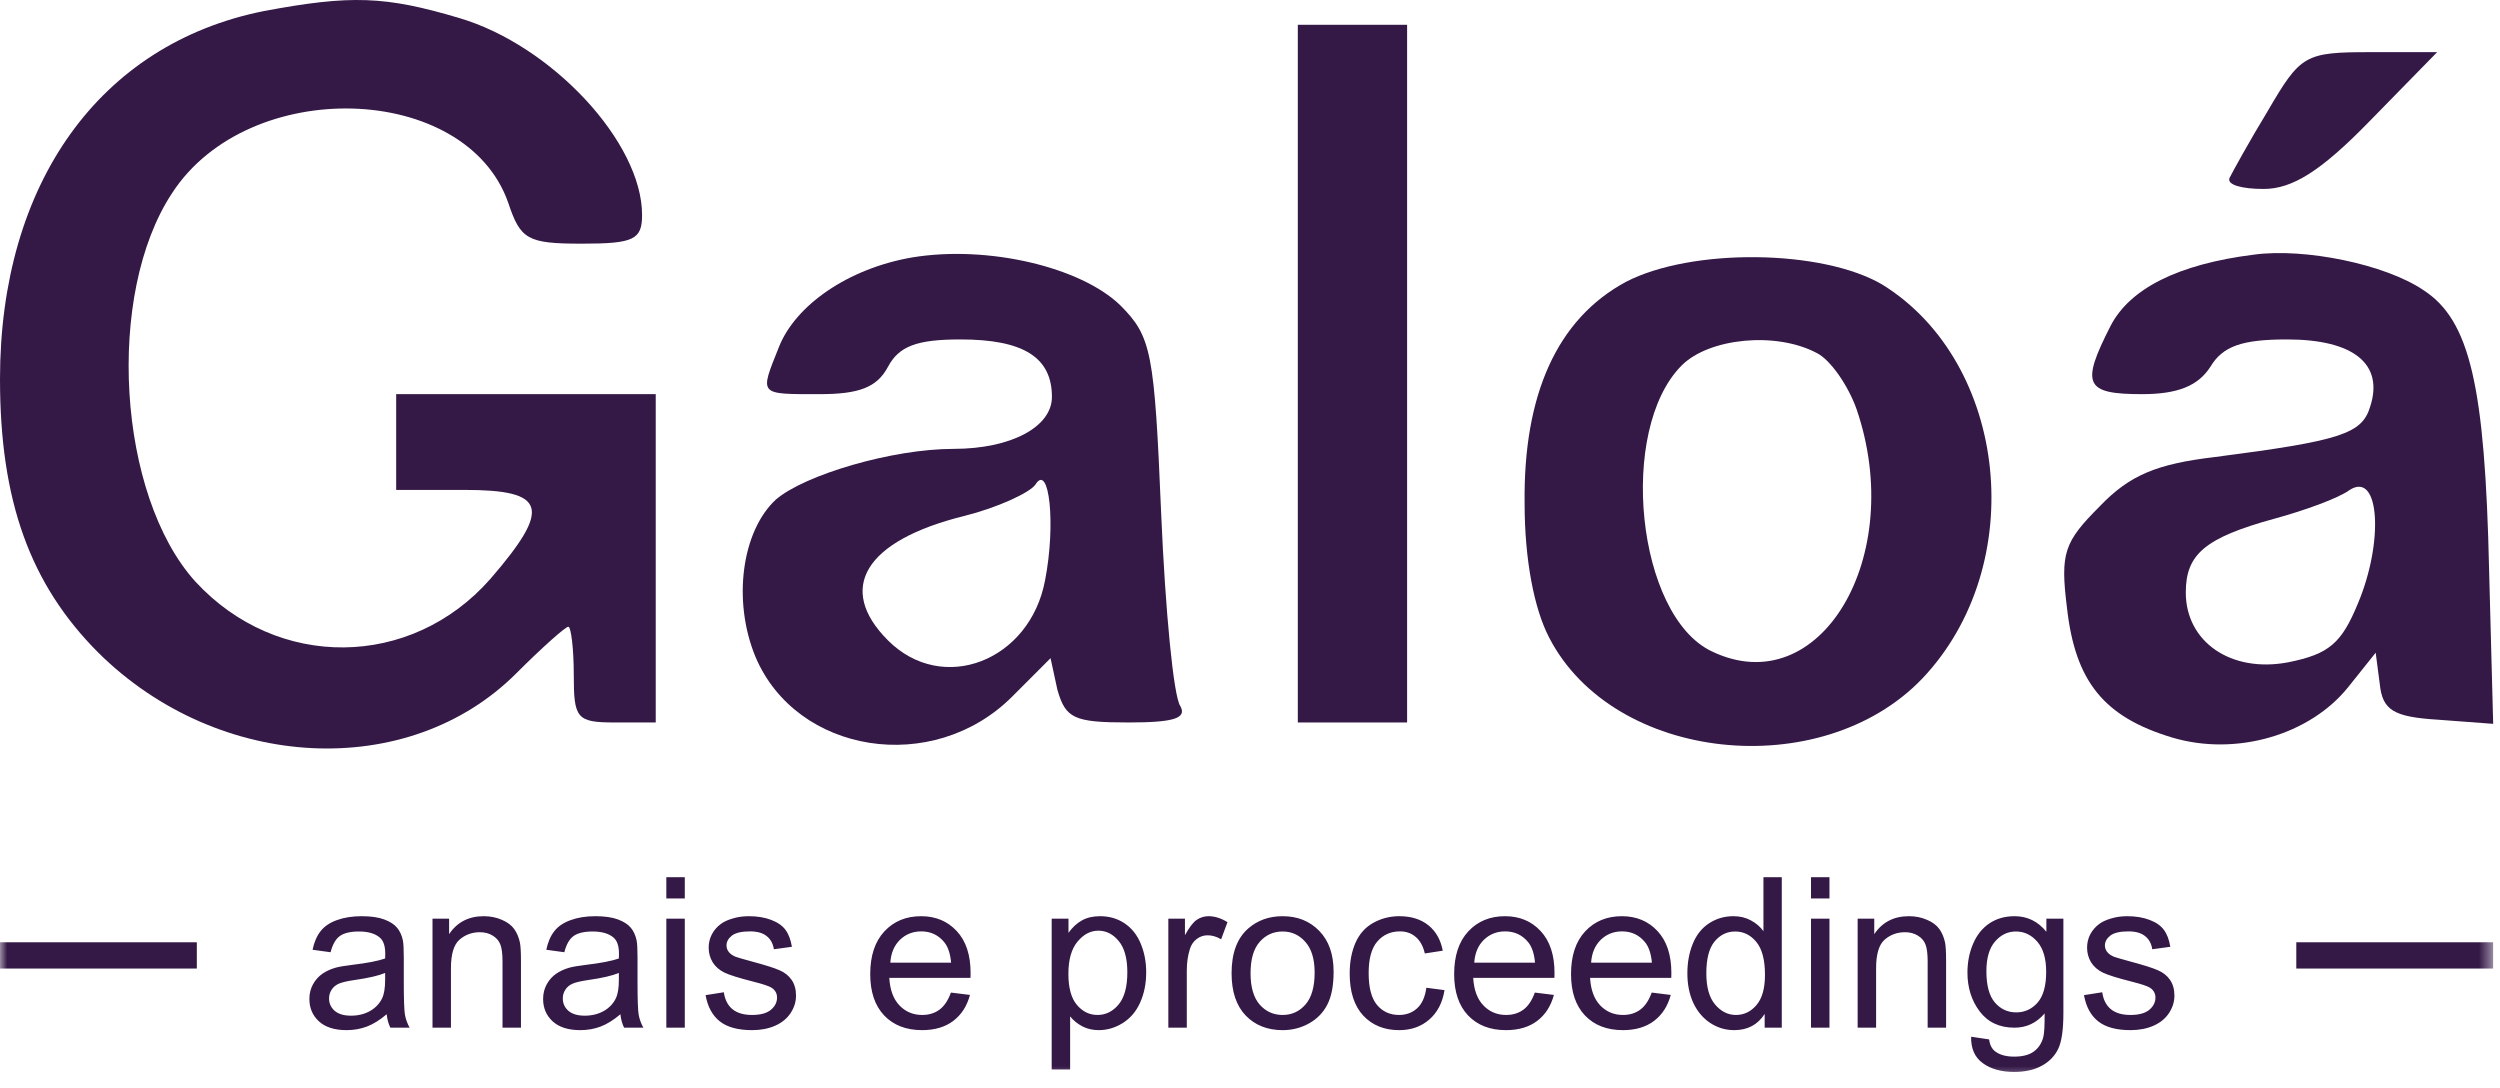 <svg width="177" height="77" viewBox="0 0 177 77" fill="none" xmlns="http://www.w3.org/2000/svg">
<g id="Group 1520">
<g id="Group 1519">
<path id="Vector" d="M18.667 0.787C7.061 3.111 0 12.99 0 26.841C0 35.461 2.128 41.369 6.964 46.212C15.475 54.638 28.92 55.316 36.561 47.664C38.398 45.824 40.043 44.371 40.236 44.371C40.429 44.371 40.623 45.921 40.623 47.761C40.623 50.861 40.816 51.151 43.525 51.151H46.426V39.529V27.906H37.238H28.049V31.296V34.686H32.885C38.688 34.686 39.075 35.945 34.723 40.981C29.113 47.374 19.634 47.471 13.831 41.175C8.318 35.073 7.448 20.836 12.187 13.668C17.603 5.339 32.982 5.823 35.98 14.346C36.851 16.961 37.334 17.252 41.203 17.252C44.879 17.252 45.459 16.961 45.459 15.218C45.459 10.085 39.075 3.208 32.498 1.271C27.275 -0.279 24.857 -0.376 18.667 0.787Z" fill="#341947"/>
<path id="Vector_2" d="M91.885 26.453V51.151H95.753H99.623V26.453V1.755H95.753H91.885V26.453Z" fill="#341947"/>
<path id="Vector_3" d="M160.557 7.857C159.203 10.085 158.042 12.216 157.849 12.603C157.655 13.087 158.719 13.378 160.267 13.378C162.298 13.378 164.329 12.119 167.811 8.535L172.55 3.692H167.811C163.168 3.692 162.878 3.886 160.557 7.857Z" fill="#341947"/>
<path id="Vector_4" d="M64.61 18.221C60.064 18.995 56.292 21.61 55.131 24.613C53.777 28.003 53.681 27.906 58.033 27.906C60.838 27.906 62.095 27.422 62.869 25.969C63.643 24.516 64.9 24.032 67.995 24.032C72.445 24.032 74.476 25.291 74.476 28.1C74.476 30.231 71.574 31.78 67.512 31.78C63.159 31.78 56.969 33.621 54.938 35.364C52.52 37.592 51.843 42.531 53.487 46.502C56.389 53.379 66.061 54.929 71.671 49.311L74.379 46.599L74.862 48.827C75.443 50.861 76.023 51.151 79.892 51.151C83.084 51.151 84.051 50.861 83.567 49.989C83.084 49.311 82.504 43.209 82.214 36.429C81.73 24.904 81.536 23.838 79.312 21.61C76.507 18.898 69.93 17.349 64.61 18.221ZM73.992 41.078C72.928 46.793 66.738 49.214 62.869 45.34C59.194 41.66 61.225 38.27 68.285 36.526C70.607 35.945 72.928 34.88 73.315 34.298C74.282 32.749 74.766 37.107 73.992 41.078Z" fill="#341947"/>
<path id="Vector_5" d="M159.59 18.027C154.174 18.705 150.789 20.448 149.434 23.063C147.307 27.228 147.597 27.906 151.659 27.906C154.174 27.906 155.625 27.325 156.495 25.969C157.366 24.516 158.719 24.032 161.911 24.032C166.651 24.032 168.779 25.775 167.812 28.778C167.231 30.715 165.781 31.199 156.786 32.361C152.723 32.846 150.789 33.621 148.661 35.848C146.146 38.367 145.856 39.141 146.34 43.016C146.92 48.246 148.951 50.764 153.787 52.217C158.333 53.573 163.556 52.023 166.264 48.633L168.198 46.212L168.489 48.44C168.682 50.28 169.456 50.764 172.647 50.958L176.517 51.248L176.227 40.304C175.936 27.325 174.872 22.676 171.584 20.545C168.875 18.705 163.169 17.543 159.59 18.027ZM166.941 42.725C165.781 45.534 164.91 46.309 162.009 46.89C157.946 47.665 154.754 45.437 154.754 41.95C154.754 39.238 156.108 38.076 161.041 36.72C163.169 36.139 165.587 35.267 166.361 34.686C168.489 33.33 168.779 38.367 166.941 42.725Z" fill="#341947"/>
<path id="Vector_6" d="M115.099 19.964C110.264 22.579 107.845 27.906 107.942 35.654C107.942 39.626 108.619 43.112 109.683 45.146C114.229 53.96 128.931 55.51 136.088 48.052C143.729 40.013 142.182 25.678 133.283 20.158C129.027 17.639 119.742 17.543 115.099 19.964ZM128.64 25C129.607 25.485 130.865 27.325 131.446 28.971C135.024 39.432 128.834 49.795 121.193 46.115C115.873 43.597 114.519 30.424 119.065 25.872C121 23.935 125.739 23.451 128.64 25Z" fill="#341947"/>
<g id="Clip path group">
<mask id="mask0_31_7" style="mask-type:luminance" maskUnits="userSpaceOnUse" x="0" y="58" width="177" height="19">
<g id="clip0_1358_36237">
<path id="Vector_7" d="M176.514 58.805H0V76.481H176.514V58.805Z" fill="white"/>
</g>
</mask>
<g mask="url(#mask0_31_7)">
<g id="Group">
<path id="Vector_8" d="M13.935 66.713H0V68.573H13.935V66.713Z" fill="#341947"/>
<path id="Vector_9" d="M27.377 71.808C26.893 72.22 26.426 72.51 25.976 72.68C25.53 72.849 25.052 72.934 24.539 72.934C23.692 72.934 23.041 72.729 22.586 72.317C22.131 71.9 21.904 71.369 21.904 70.725C21.904 70.347 21.989 70.003 22.158 69.693C22.332 69.378 22.557 69.126 22.833 68.937C23.114 68.748 23.428 68.605 23.777 68.508C24.033 68.44 24.42 68.375 24.938 68.312C25.993 68.186 26.769 68.036 27.268 67.861C27.273 67.682 27.275 67.568 27.275 67.52C27.275 66.987 27.151 66.611 26.905 66.393C26.571 66.098 26.075 65.95 25.417 65.95C24.802 65.95 24.348 66.059 24.052 66.277C23.762 66.49 23.547 66.87 23.406 67.418L22.129 67.243C22.245 66.696 22.436 66.255 22.702 65.921C22.968 65.582 23.353 65.322 23.856 65.143C24.36 64.959 24.943 64.867 25.606 64.867C26.264 64.867 26.798 64.944 27.21 65.099C27.621 65.254 27.923 65.451 28.117 65.688C28.31 65.921 28.446 66.216 28.523 66.575C28.567 66.798 28.588 67.2 28.588 67.781V69.526C28.588 70.742 28.615 71.512 28.669 71.837C28.727 72.157 28.838 72.464 29.002 72.76H27.638C27.502 72.489 27.415 72.171 27.377 71.808ZM27.268 68.886C26.793 69.08 26.082 69.245 25.134 69.38C24.597 69.458 24.217 69.545 23.994 69.642C23.772 69.739 23.6 69.882 23.479 70.071C23.358 70.255 23.297 70.461 23.297 70.689C23.297 71.037 23.428 71.328 23.689 71.561C23.956 71.793 24.343 71.91 24.851 71.91C25.354 71.91 25.802 71.801 26.193 71.582C26.585 71.36 26.873 71.057 27.057 70.674C27.197 70.378 27.268 69.942 27.268 69.366V68.886ZM30.621 72.76V65.041H31.797V66.139C32.363 65.291 33.18 64.867 34.25 64.867C34.714 64.867 35.14 64.952 35.527 65.121C35.919 65.286 36.212 65.504 36.405 65.775C36.599 66.047 36.734 66.369 36.812 66.742C36.86 66.984 36.884 67.408 36.884 68.014V72.76H35.578V68.065C35.578 67.532 35.527 67.135 35.426 66.873C35.324 66.606 35.142 66.396 34.881 66.24C34.625 66.081 34.322 66.001 33.974 66.001C33.418 66.001 32.936 66.177 32.53 66.531C32.128 66.885 31.927 67.556 31.927 68.544V72.76H30.621ZM43.925 71.808C43.441 72.22 42.974 72.51 42.524 72.68C42.079 72.849 41.6 72.934 41.087 72.934C40.24 72.934 39.589 72.729 39.134 72.317C38.679 71.9 38.452 71.369 38.452 70.725C38.452 70.347 38.537 70.003 38.706 69.693C38.88 69.378 39.105 69.126 39.381 68.937C39.662 68.748 39.976 68.605 40.325 68.508C40.581 68.44 40.968 68.375 41.486 68.312C42.541 68.186 43.317 68.036 43.816 67.861C43.821 67.682 43.823 67.568 43.823 67.52C43.823 66.987 43.7 66.611 43.453 66.393C43.119 66.098 42.623 65.95 41.965 65.95C41.35 65.95 40.896 66.059 40.6 66.277C40.31 66.49 40.095 66.87 39.955 67.418L38.677 67.243C38.793 66.696 38.984 66.255 39.251 65.921C39.517 65.582 39.901 65.322 40.405 65.143C40.908 64.959 41.491 64.867 42.154 64.867C42.812 64.867 43.346 64.944 43.758 65.099C44.169 65.254 44.471 65.451 44.665 65.688C44.859 65.921 44.994 66.216 45.071 66.575C45.115 66.798 45.137 67.2 45.137 67.781V69.526C45.137 70.742 45.163 71.512 45.217 71.837C45.275 72.157 45.386 72.464 45.55 72.76H44.186C44.05 72.489 43.963 72.171 43.925 71.808ZM43.816 68.886C43.342 69.08 42.63 69.245 41.682 69.38C41.145 69.458 40.765 69.545 40.542 69.642C40.32 69.739 40.148 69.882 40.027 70.071C39.906 70.255 39.846 70.461 39.846 70.689C39.846 71.037 39.976 71.328 40.238 71.561C40.504 71.793 40.891 71.91 41.399 71.91C41.902 71.91 42.35 71.801 42.742 71.582C43.134 71.36 43.422 71.057 43.605 70.674C43.746 70.378 43.816 69.942 43.816 69.366V68.886ZM47.176 63.609V62.105H48.483V63.609H47.176ZM47.176 72.76V65.041H48.483V72.76H47.176ZM49.956 70.456L51.248 70.252C51.321 70.771 51.521 71.168 51.85 71.444C52.184 71.721 52.649 71.859 53.244 71.859C53.844 71.859 54.289 71.737 54.579 71.495C54.87 71.248 55.015 70.96 55.015 70.63C55.015 70.335 54.887 70.102 54.63 69.933C54.451 69.816 54.006 69.669 53.295 69.489C52.337 69.247 51.671 69.039 51.299 68.864C50.931 68.685 50.65 68.44 50.457 68.13C50.268 67.815 50.174 67.469 50.174 67.091C50.174 66.747 50.251 66.43 50.406 66.139C50.566 65.843 50.781 65.599 51.052 65.405C51.255 65.254 51.531 65.129 51.88 65.027C52.233 64.92 52.61 64.867 53.012 64.867C53.617 64.867 54.146 64.954 54.601 65.129C55.061 65.303 55.4 65.54 55.617 65.841C55.835 66.136 55.985 66.534 56.067 67.033L54.79 67.207C54.732 66.81 54.562 66.5 54.282 66.277C54.006 66.054 53.614 65.942 53.106 65.942C52.506 65.942 52.078 66.042 51.821 66.24C51.565 66.439 51.437 66.672 51.437 66.938C51.437 67.108 51.49 67.26 51.596 67.396C51.703 67.537 51.87 67.653 52.097 67.745C52.228 67.793 52.612 67.905 53.251 68.079C54.175 68.326 54.819 68.53 55.182 68.69C55.55 68.845 55.837 69.073 56.045 69.373C56.254 69.673 56.358 70.046 56.358 70.492C56.358 70.928 56.229 71.34 55.973 71.728C55.721 72.111 55.356 72.409 54.877 72.622C54.398 72.83 53.856 72.934 53.251 72.934C52.25 72.934 51.485 72.726 50.958 72.309C50.435 71.893 50.101 71.275 49.956 70.456ZM67.325 70.274L68.674 70.441C68.462 71.231 68.067 71.844 67.491 72.28C66.915 72.716 66.18 72.934 65.285 72.934C64.157 72.934 63.262 72.588 62.599 71.895C61.941 71.197 61.612 70.221 61.612 68.966C61.612 67.667 61.946 66.66 62.614 65.942C63.282 65.225 64.148 64.867 65.212 64.867C66.243 64.867 67.085 65.218 67.738 65.921C68.391 66.623 68.718 67.612 68.718 68.886C68.718 68.964 68.715 69.08 68.711 69.235H62.962C63.011 70.083 63.25 70.732 63.681 71.183C64.112 71.633 64.649 71.859 65.292 71.859C65.771 71.859 66.18 71.733 66.519 71.481C66.857 71.229 67.126 70.827 67.325 70.274ZM63.035 68.159H67.339C67.281 67.51 67.116 67.023 66.845 66.698C66.429 66.195 65.89 65.942 65.227 65.942C64.627 65.942 64.121 66.144 63.71 66.546C63.303 66.948 63.078 67.486 63.035 68.159ZM74.459 75.718V65.041H75.649V66.044C75.93 65.652 76.247 65.359 76.6 65.165C76.954 64.966 77.382 64.867 77.885 64.867C78.543 64.867 79.123 65.036 79.627 65.376C80.13 65.715 80.51 66.195 80.766 66.815C81.022 67.43 81.151 68.106 81.151 68.843C81.151 69.632 81.008 70.344 80.723 70.979C80.442 71.609 80.031 72.094 79.489 72.433C78.951 72.767 78.386 72.934 77.791 72.934C77.355 72.934 76.963 72.842 76.615 72.658C76.271 72.474 75.988 72.241 75.765 71.96V75.718H74.459ZM75.642 68.944C75.642 69.938 75.843 70.672 76.244 71.146C76.646 71.621 77.132 71.859 77.703 71.859C78.284 71.859 78.78 71.614 79.192 71.125C79.607 70.63 79.815 69.867 79.815 68.835C79.815 67.852 79.612 67.115 79.206 66.626C78.804 66.136 78.323 65.892 77.761 65.892C77.205 65.892 76.711 66.153 76.28 66.677C75.855 67.195 75.642 67.951 75.642 68.944ZM82.718 72.76V65.041H83.894V66.211C84.195 65.664 84.47 65.303 84.722 65.129C84.978 64.954 85.259 64.867 85.564 64.867C86.004 64.867 86.451 65.007 86.906 65.288L86.457 66.502C86.137 66.313 85.817 66.219 85.498 66.219C85.213 66.219 84.956 66.306 84.729 66.48C84.501 66.65 84.34 66.887 84.243 67.193C84.097 67.658 84.025 68.166 84.025 68.719V72.76H82.718ZM87.196 68.901C87.196 67.471 87.593 66.412 88.387 65.725C89.05 65.153 89.858 64.867 90.811 64.867C91.871 64.867 92.737 65.216 93.409 65.913C94.082 66.606 94.419 67.566 94.419 68.792C94.419 69.785 94.268 70.567 93.968 71.139C93.674 71.706 93.24 72.147 92.669 72.462C92.103 72.777 91.484 72.934 90.811 72.934C89.732 72.934 88.859 72.588 88.191 71.895C87.528 71.202 87.196 70.204 87.196 68.901ZM88.539 68.901C88.539 69.889 88.755 70.63 89.186 71.125C89.616 71.614 90.158 71.859 90.811 71.859C91.46 71.859 91.999 71.612 92.43 71.117C92.86 70.623 93.076 69.87 93.076 68.857C93.076 67.902 92.858 67.18 92.422 66.691C91.992 66.197 91.455 65.95 90.811 65.95C90.158 65.95 89.616 66.195 89.186 66.684C88.755 67.173 88.539 67.912 88.539 68.901ZM100.986 69.933L102.272 70.1C102.131 70.987 101.771 71.682 101.19 72.186C100.614 72.685 99.906 72.934 99.063 72.934C98.009 72.934 97.159 72.59 96.516 71.902C95.877 71.209 95.558 70.219 95.558 68.93C95.558 68.096 95.696 67.367 95.972 66.742C96.248 66.117 96.666 65.649 97.227 65.339C97.794 65.024 98.408 64.867 99.071 64.867C99.909 64.867 100.593 65.08 101.125 65.506C101.657 65.928 101.998 66.529 102.148 67.309L100.878 67.505C100.757 66.987 100.542 66.597 100.232 66.335C99.927 66.073 99.557 65.942 99.121 65.942C98.463 65.942 97.928 66.18 97.517 66.655C97.106 67.125 96.901 67.871 96.901 68.893C96.901 69.93 97.099 70.684 97.496 71.154C97.892 71.624 98.41 71.859 99.049 71.859C99.562 71.859 99.99 71.701 100.334 71.386C100.677 71.071 100.895 70.587 100.986 69.933ZM108.666 70.274L110.016 70.441C109.803 71.231 109.408 71.844 108.832 72.28C108.257 72.716 107.522 72.934 106.626 72.934C105.499 72.934 104.603 72.588 103.941 71.895C103.282 71.197 102.954 70.221 102.954 68.966C102.954 67.667 103.288 66.66 103.955 65.942C104.623 65.225 105.489 64.867 106.553 64.867C107.585 64.867 108.426 65.218 109.079 65.921C109.733 66.623 110.06 67.612 110.06 68.886C110.06 68.964 110.057 69.08 110.052 69.235H104.303C104.352 70.083 104.591 70.732 105.023 71.183C105.453 71.633 105.99 71.859 106.633 71.859C107.113 71.859 107.522 71.733 107.86 71.481C108.198 71.229 108.467 70.827 108.666 70.274ZM104.377 68.159H108.68C108.622 67.51 108.458 67.023 108.187 66.698C107.77 66.195 107.231 65.942 106.568 65.942C105.968 65.942 105.463 66.144 105.051 66.546C104.645 66.948 104.42 67.486 104.377 68.159ZM116.94 70.274L118.29 70.441C118.077 71.231 117.682 71.844 117.107 72.28C116.531 72.716 115.796 72.934 114.901 72.934C113.773 72.934 112.878 72.588 112.215 71.895C111.557 71.197 111.229 70.221 111.229 68.966C111.229 67.667 111.561 66.66 112.23 65.942C112.897 65.225 113.764 64.867 114.828 64.867C115.859 64.867 116.7 65.218 117.353 65.921C118.007 66.623 118.333 67.612 118.333 68.886C118.333 68.964 118.331 69.08 118.326 69.235H112.578C112.626 70.083 112.866 70.732 113.296 71.183C113.728 71.633 114.264 71.859 114.908 71.859C115.387 71.859 115.796 71.733 116.134 71.481C116.472 71.229 116.741 70.827 116.94 70.274ZM112.65 68.159H116.955C116.896 67.51 116.731 67.023 116.46 66.698C116.045 66.195 115.506 65.942 114.842 65.942C114.242 65.942 113.737 66.144 113.325 66.546C112.919 66.948 112.695 67.486 112.65 68.159ZM124.938 72.76V71.786C124.449 72.552 123.731 72.934 122.783 72.934C122.168 72.934 121.602 72.765 121.084 72.426C120.572 72.086 120.172 71.614 119.887 71.008C119.606 70.398 119.466 69.698 119.466 68.908C119.466 68.137 119.594 67.44 119.851 66.815C120.107 66.185 120.491 65.703 121.004 65.368C121.517 65.034 122.09 64.867 122.725 64.867C123.189 64.867 123.603 64.966 123.966 65.165C124.329 65.359 124.624 65.613 124.852 65.928V62.105H126.15V72.76H124.938ZM120.808 68.908C120.808 69.896 121.016 70.635 121.433 71.125C121.849 71.614 122.34 71.859 122.906 71.859C123.476 71.859 123.96 71.626 124.357 71.161C124.76 70.691 124.96 69.976 124.96 69.017C124.96 67.961 124.757 67.185 124.35 66.691C123.943 66.197 123.443 65.95 122.847 65.95C122.267 65.95 121.781 66.187 121.389 66.662C121.001 67.137 120.808 67.885 120.808 68.908ZM128.219 63.609V62.105H129.526V63.609H128.219ZM128.219 72.76V65.041H129.526V72.76H128.219ZM131.521 72.76V65.041H132.697V66.139C133.263 65.291 134.081 64.867 135.15 64.867C135.615 64.867 136.04 64.952 136.428 65.121C136.819 65.286 137.113 65.504 137.306 65.775C137.499 66.047 137.635 66.369 137.712 66.742C137.76 66.984 137.784 67.408 137.784 68.014V72.76H136.478V68.065C136.478 67.532 136.428 67.135 136.326 66.873C136.225 66.606 136.043 66.396 135.781 66.24C135.525 66.081 135.223 66.001 134.875 66.001C134.318 66.001 133.836 66.177 133.43 66.531C133.029 66.885 132.828 67.556 132.828 68.544V72.76H131.521ZM139.556 73.399L140.826 73.589C140.879 73.981 141.027 74.266 141.268 74.446C141.593 74.689 142.035 74.809 142.597 74.809C143.202 74.809 143.669 74.689 143.997 74.446C144.327 74.204 144.549 73.865 144.666 73.429C144.734 73.162 144.765 72.602 144.759 71.75C144.189 72.423 143.477 72.76 142.626 72.76C141.567 72.76 140.746 72.377 140.165 71.612C139.585 70.846 139.295 69.928 139.295 68.857C139.295 68.121 139.428 67.442 139.694 66.822C139.96 66.197 140.345 65.715 140.847 65.376C141.356 65.036 141.951 64.867 142.633 64.867C143.543 64.867 144.293 65.235 144.883 65.972V65.041H146.088V71.713C146.088 72.915 145.964 73.765 145.718 74.264C145.476 74.769 145.088 75.166 144.557 75.456C144.029 75.747 143.378 75.892 142.604 75.892C141.684 75.892 140.942 75.684 140.376 75.267C139.81 74.856 139.536 74.233 139.556 73.399ZM140.637 68.763C140.637 69.775 140.838 70.514 141.239 70.979C141.641 71.444 142.144 71.677 142.749 71.677C143.349 71.677 143.852 71.447 144.259 70.987C144.666 70.521 144.869 69.795 144.869 68.806C144.869 67.861 144.658 67.149 144.238 66.669C143.821 66.19 143.318 65.95 142.728 65.95C142.147 65.95 141.654 66.187 141.247 66.662C140.84 67.132 140.637 67.832 140.637 68.763ZM147.546 70.456L148.839 70.252C148.911 70.771 149.112 71.168 149.441 71.444C149.775 71.721 150.24 71.859 150.834 71.859C151.434 71.859 151.88 71.737 152.17 71.495C152.46 71.248 152.606 70.96 152.606 70.63C152.606 70.335 152.477 70.102 152.221 69.933C152.042 69.816 151.597 69.669 150.885 69.489C149.928 69.247 149.262 69.039 148.89 68.864C148.522 68.685 148.241 68.44 148.047 68.13C147.859 67.815 147.765 67.469 147.765 67.091C147.765 66.747 147.842 66.43 147.997 66.139C148.157 65.843 148.372 65.599 148.643 65.405C148.846 65.254 149.122 65.129 149.471 65.027C149.823 64.92 150.2 64.867 150.602 64.867C151.207 64.867 151.738 64.954 152.192 65.129C152.652 65.303 152.99 65.54 153.208 65.841C153.426 66.136 153.576 66.534 153.658 67.033L152.38 67.207C152.322 66.81 152.153 66.5 151.873 66.277C151.597 66.054 151.205 65.942 150.697 65.942C150.097 65.942 149.669 66.042 149.412 66.24C149.156 66.439 149.027 66.672 149.027 66.938C149.027 67.108 149.08 67.26 149.187 67.396C149.294 67.537 149.461 67.653 149.688 67.745C149.819 67.793 150.203 67.905 150.842 68.079C151.766 68.326 152.41 68.53 152.772 68.69C153.14 68.845 153.428 69.073 153.636 69.373C153.844 69.673 153.949 70.046 153.949 70.492C153.949 70.928 153.82 71.34 153.563 71.728C153.312 72.111 152.947 72.409 152.467 72.622C151.989 72.83 151.447 72.934 150.842 72.934C149.84 72.934 149.075 72.726 148.548 72.309C148.026 71.893 147.693 71.275 147.546 70.456Z" fill="#341947"/>
<path id="Vector_10" d="M176.513 66.713H162.578V68.573H176.513V66.713Z" fill="#341947"/>
</g>
</g>
</g>
</g>
</g>
</svg>
